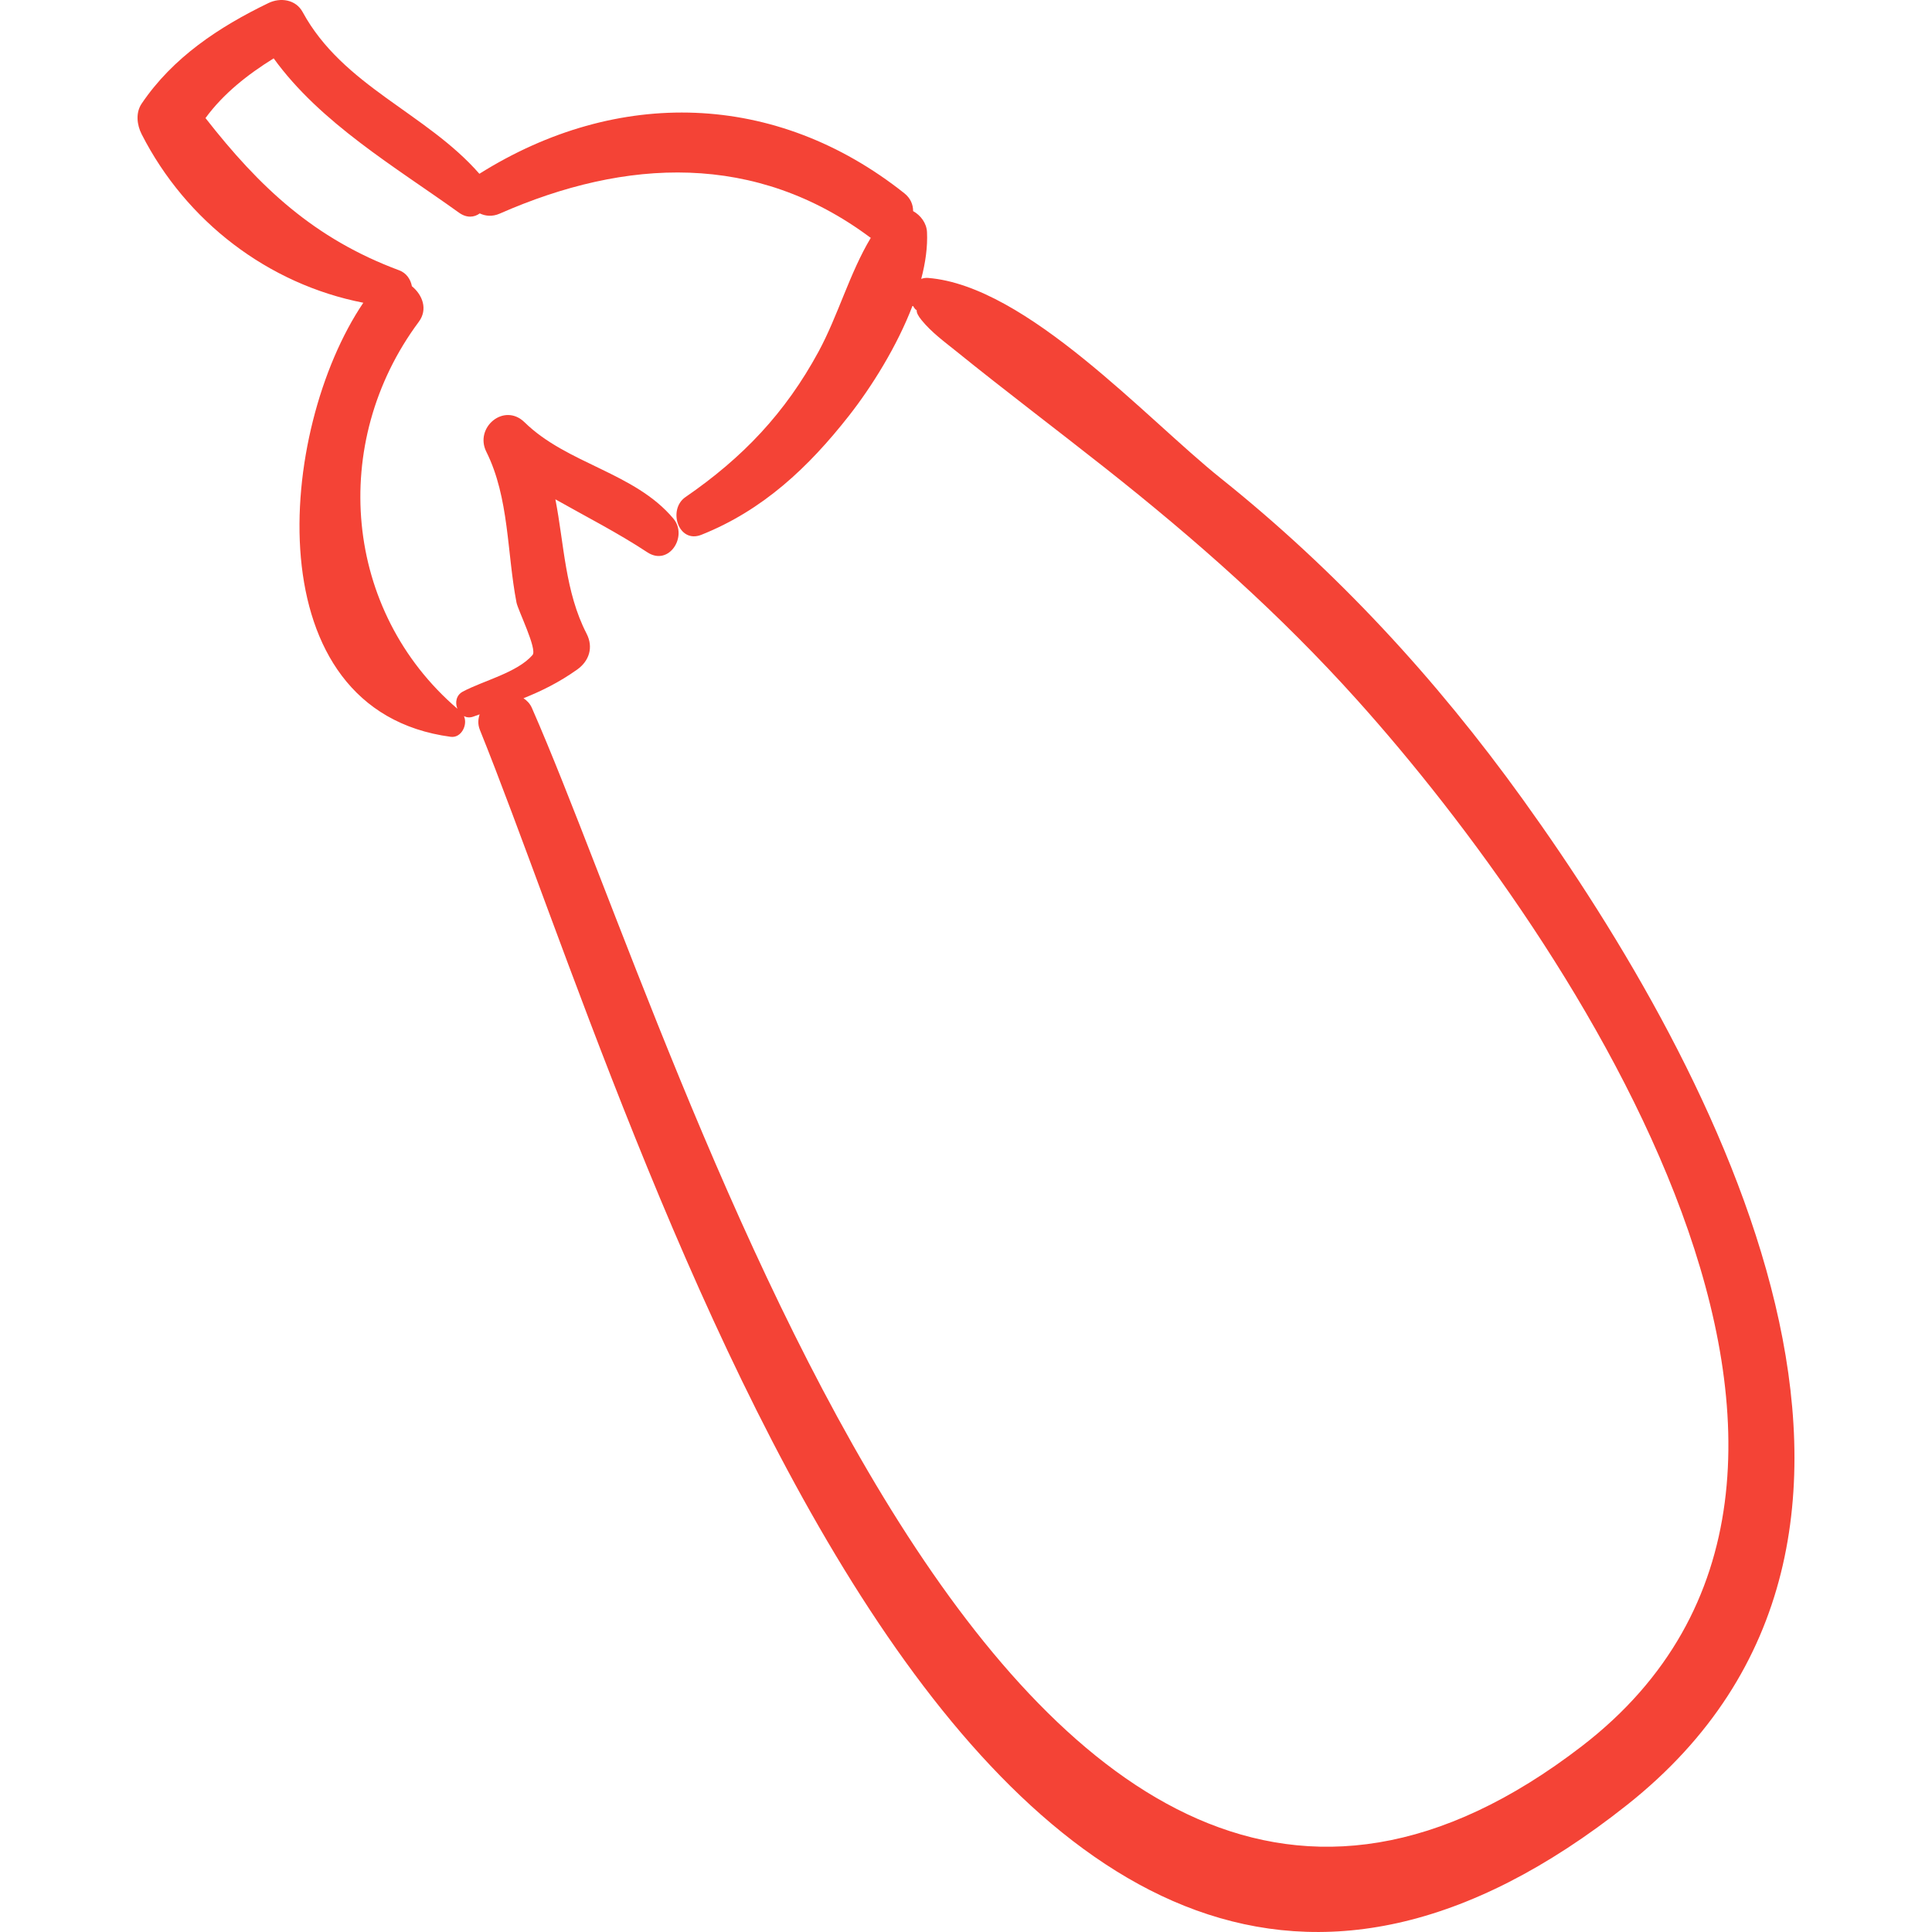 <?xml version="1.0" encoding="iso-8859-1"?>
<!-- Generator: Adobe Illustrator 16.0.0, SVG Export Plug-In . SVG Version: 6.00 Build 0)  -->
<!DOCTYPE svg PUBLIC "-//W3C//DTD SVG 1.1//EN" "http://www.w3.org/Graphics/SVG/1.1/DTD/svg11.dtd">
<svg version="1.1" id="Capa_1" xmlns="http://www.w3.org/2000/svg" xmlns:xlink="http://www.w3.org/1999/xlink" x="0px" y="0px"
	 width="181.996px" height="181.996px" viewBox="0 0 181.996 181.996" style="enable-background:new 0 0 181.996 181.996;"
	 xml:space="preserve" fill="#F44336">
<g>
	<path d="M143.424,75.265c-8.169-11.349-17.533-21.499-28.431-30.214c-7.013-5.608-18.271-18.128-27.571-18.87
		c-0.242-0.019-0.451,0.023-0.642,0.091c0.401-1.526,0.612-3.021,0.544-4.412c-0.041-0.843-0.597-1.58-1.307-1.973
		c0-0.614-0.242-1.216-0.826-1.68c-12.095-9.609-27.038-9.991-40.032-1.836c-5.013-5.737-12.84-8.241-16.651-15.238
		c-0.648-1.191-2.095-1.39-3.222-0.845c-4.674,2.261-8.997,5.119-11.94,9.47c-0.587,0.868-0.448,2.01,0,2.889
		c4.193,8.225,11.927,14.127,20.879,15.872c-8.11,12.005-10.322,38.413,8.236,40.889c0.993,0.132,1.615-1.125,1.245-1.948
		c0.249,0.126,0.545,0.165,0.873,0.047c0.213-0.077,0.397-0.141,0.604-0.214c-0.145,0.447-0.192,0.931,0.022,1.462
		C60.293,106.147,92.023,218.627,153.3,170.001C185.042,144.815,161.977,101.039,143.424,75.265z M149.036,164.472
		c-53.96,41.59-84.526-64.985-98.931-97.782c-0.186-0.423-0.471-0.701-0.791-0.915c1.702-0.684,3.327-1.477,5.054-2.701
		c1.144-0.811,1.548-2.105,0.888-3.385c-2.029-3.931-2.11-8.395-2.937-12.651c2.899,1.637,5.879,3.155,8.661,4.989
		c2.039,1.344,3.846-1.517,2.452-3.177c-3.66-4.356-9.994-5.13-14.019-9.072c-1.924-1.884-4.743,0.489-3.601,2.778
		c2.165,4.339,1.935,9.506,2.842,14.201c0.14,0.727,1.978,4.406,1.511,4.945c-1.444,1.667-4.666,2.426-6.576,3.453
		c-0.631,0.339-0.731,1.045-0.503,1.608c-10.712-9.19-12.118-25.038-3.638-36.445c0.883-1.188,0.345-2.543-0.647-3.356
		c-0.118-0.639-0.514-1.244-1.192-1.496c-8.038-2.987-13.175-7.852-18.252-14.344c1.69-2.308,3.974-4.105,6.423-5.624
		c4.403,6.09,11.46,10.229,17.452,14.533c0.735,0.528,1.435,0.453,1.962,0.073c0.537,0.255,1.185,0.324,1.883,0.018
		c11.911-5.239,24.119-5.788,34.901,2.253c0.018,0.013,0.036,0.012,0.054,0.024c-1.994,3.316-3.091,7.343-4.922,10.721
		c-3.131,5.776-7.134,9.988-12.537,13.705c-1.7,1.169-0.67,4.418,1.498,3.553c5.797-2.312,10.08-6.344,13.901-11.214
		c2.1-2.677,4.529-6.523,6.006-10.406c0.064,0.126,0.135,0.249,0.231,0.357c0.041,0.046,0.1,0.071,0.147,0.111
		c-0.023,0.203,0.102,0.498,0.463,0.939c0.961,1.172,2.114,1.999,3.293,2.952c4.612,3.726,9.347,7.296,13.999,10.972
		c8.571,6.774,16.44,13.734,23.734,21.852C148.174,88.567,181.95,139.104,149.036,164.472z"/>
</g>
</svg>
